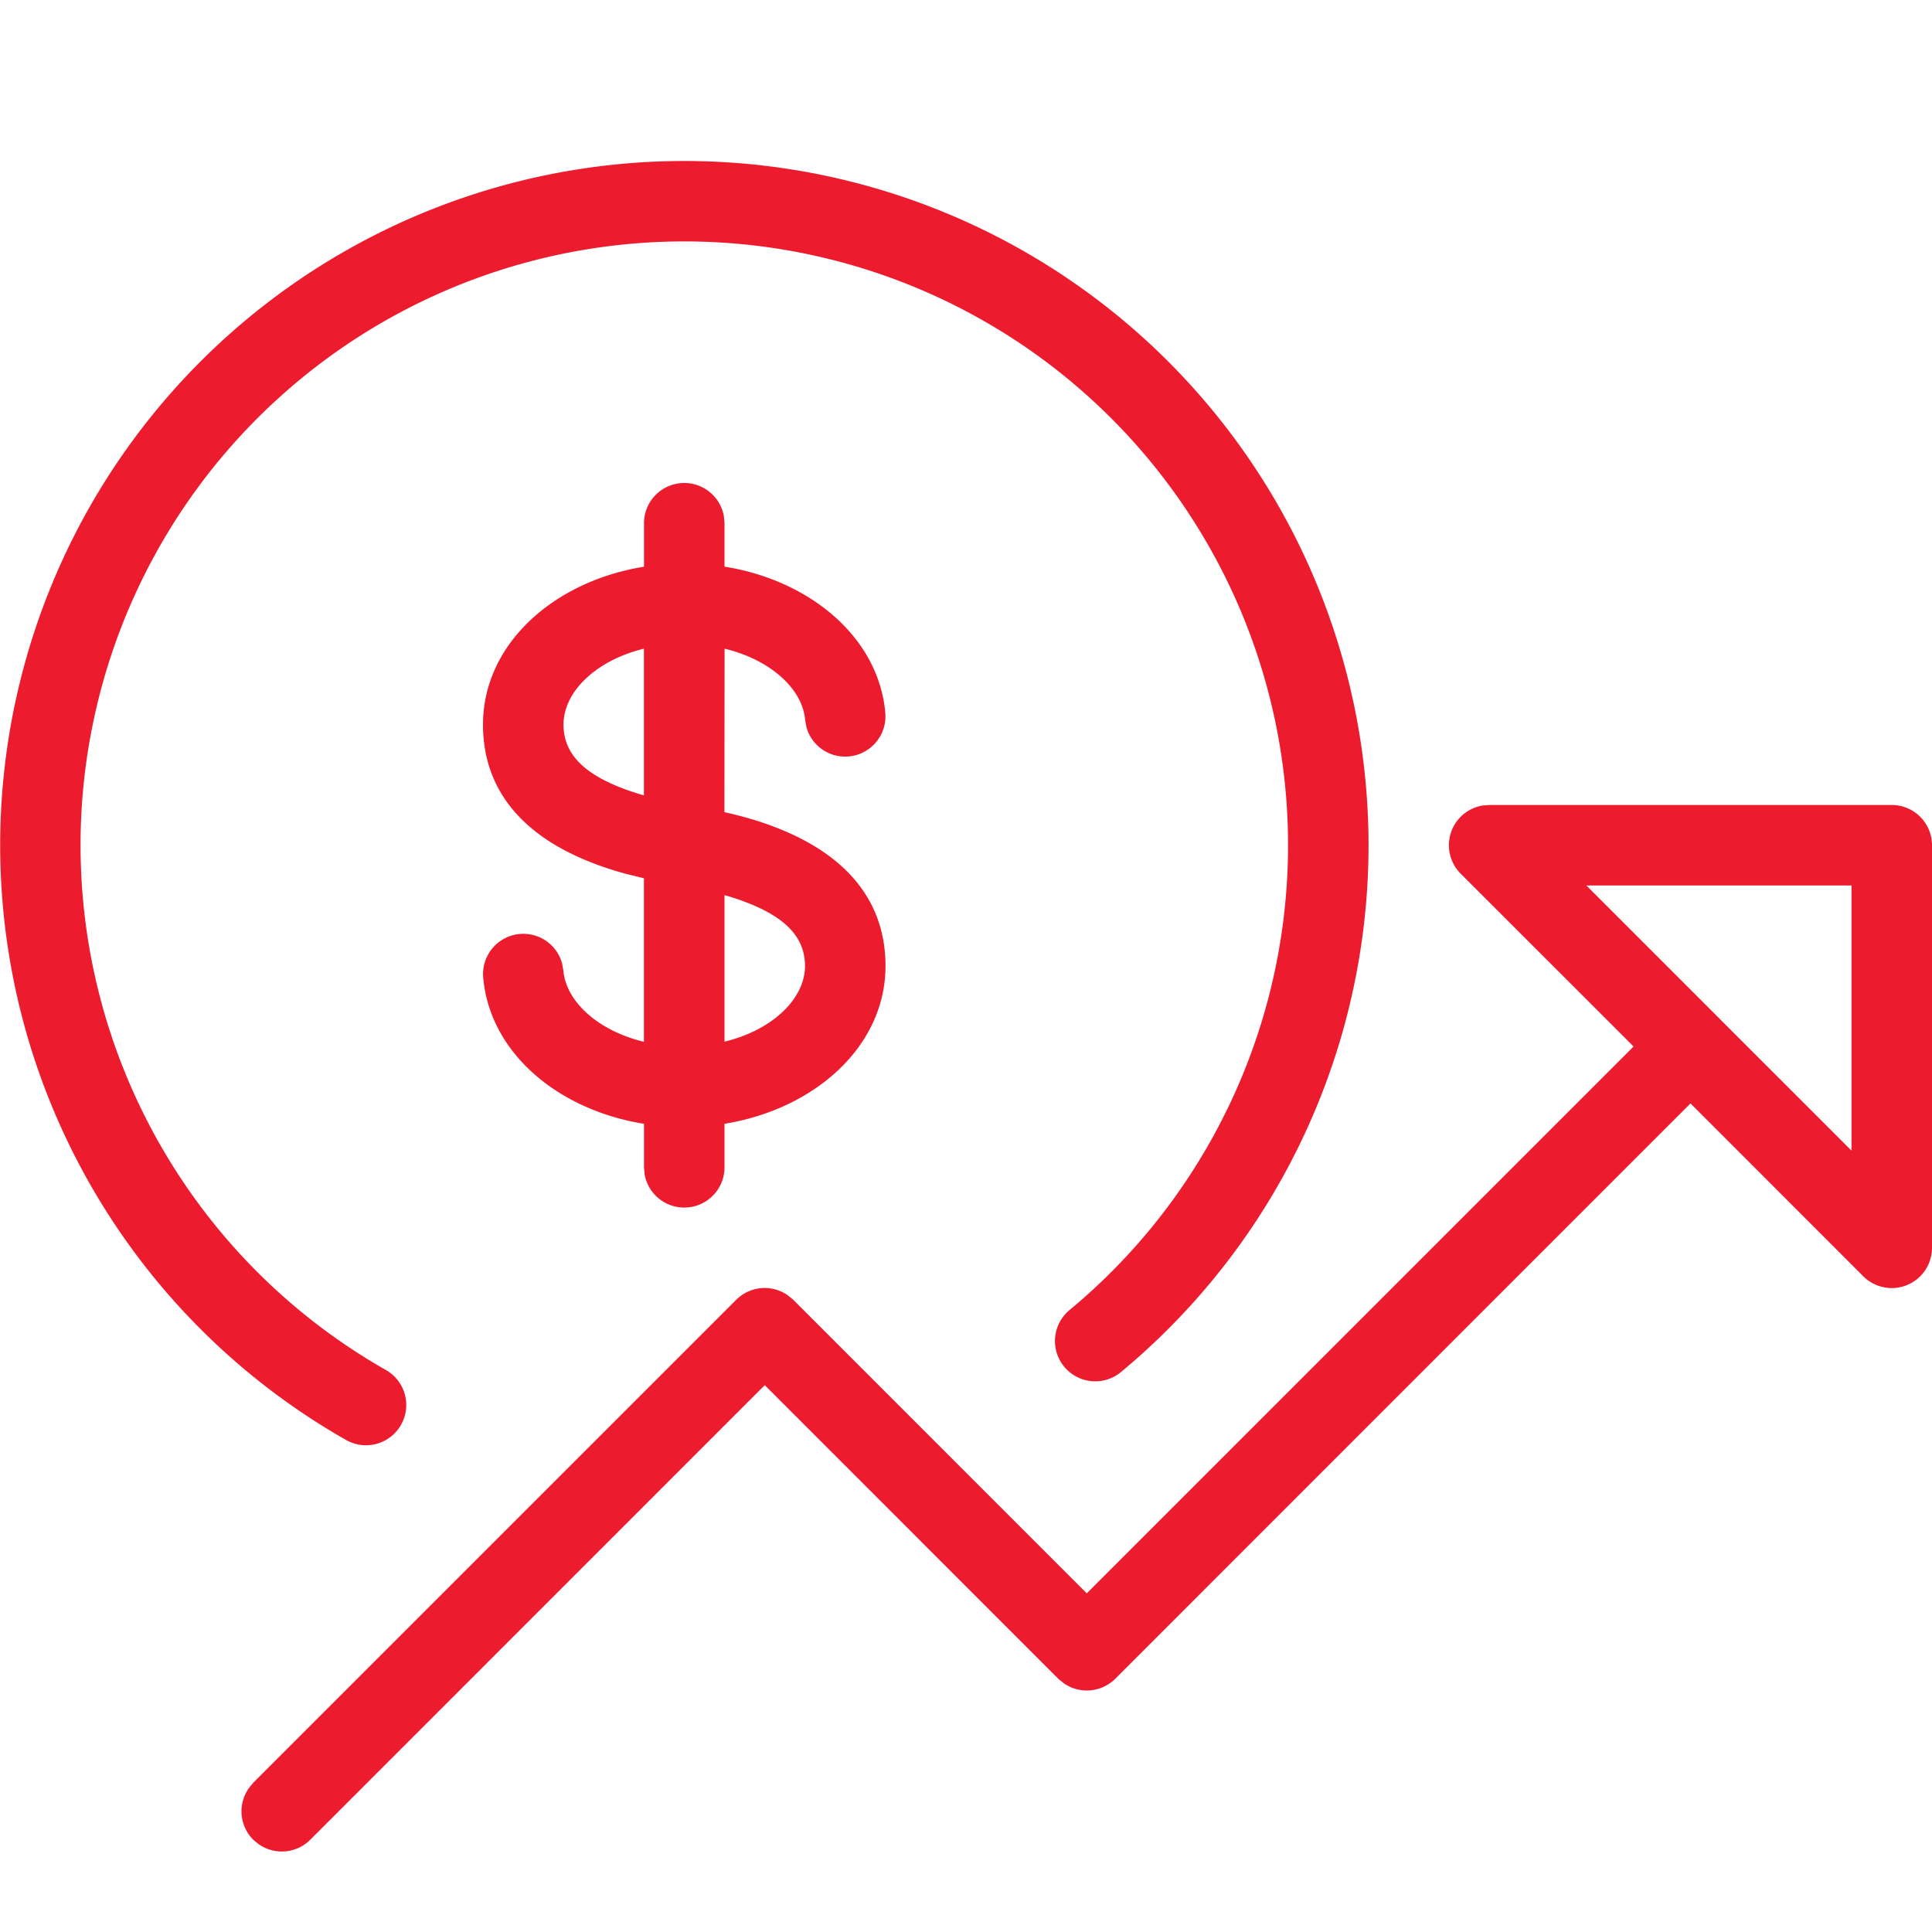 <svg width="24" height="24" xmlns="http://www.w3.org/2000/svg"><path d="M23.5 10a.5.5 0 01.5.5v5a.5.5 0 01-.854.354L21 13.707l-7.146 7.147a.5.5 0 01-.638.057l-.07-.057L9.5 17.207l-5.646 5.647a.5.5 0 01-.638.057l-.07-.057a.5.5 0 01-.057-.638l.057-.07 6-6a.5.5 0 01.638-.057l.07.057 3.646 3.647L20.293 13l-2.147-2.146a.5.5 0 01.268-.847L18.5 10zm-15-8a8.5 8.5 0 015.425 15.044.5.5 0 11-.639-.77 7.5 7.5 0 10-8.492.745.5.5 0 11-.495.869A8.5 8.5 0 018.5 2zm0 4a.5.5 0 01.492.41L9 6.5v.539c1.07.171 1.92.886 1.998 1.823a.5.5 0 01-.98.172l-.016-.089c-.033-.39-.433-.75-1.001-.887l-.002 2.031c.23.051.445.113.652.195.82.32 1.349.874 1.349 1.716 0 .996-.876 1.778-2 1.96v.54a.5.5 0 01-.992.09L8 14.5v-.54c-1.071-.171-1.92-.886-1.998-1.823a.5.5 0 01.98-.172l.016.089c.033.39.433.75 1.001.888V10.91l-.22-.054a4.075 4.075 0 01-.428-.14C6.531 10.397 6 9.843 6 9.001c0-.997.875-1.78 2-1.961V6.5a.5.5 0 01.5-.5zM23 11h-3.293l1.64 1.64a.51.51 0 01.007.006l.004.006L23 14.293V11zm-14 .12v1.82c.594-.143 1-.532 1-.94 0-.351-.236-.598-.714-.785a3.015 3.015 0 00-.285-.095zM7 9c0 .352.237.599.716.786.09.035.183.066.283.094V8.058c-.594.145-.999.534-.999.943z" fill="#ED1B2E" fill-rule="evenodd"/></svg>